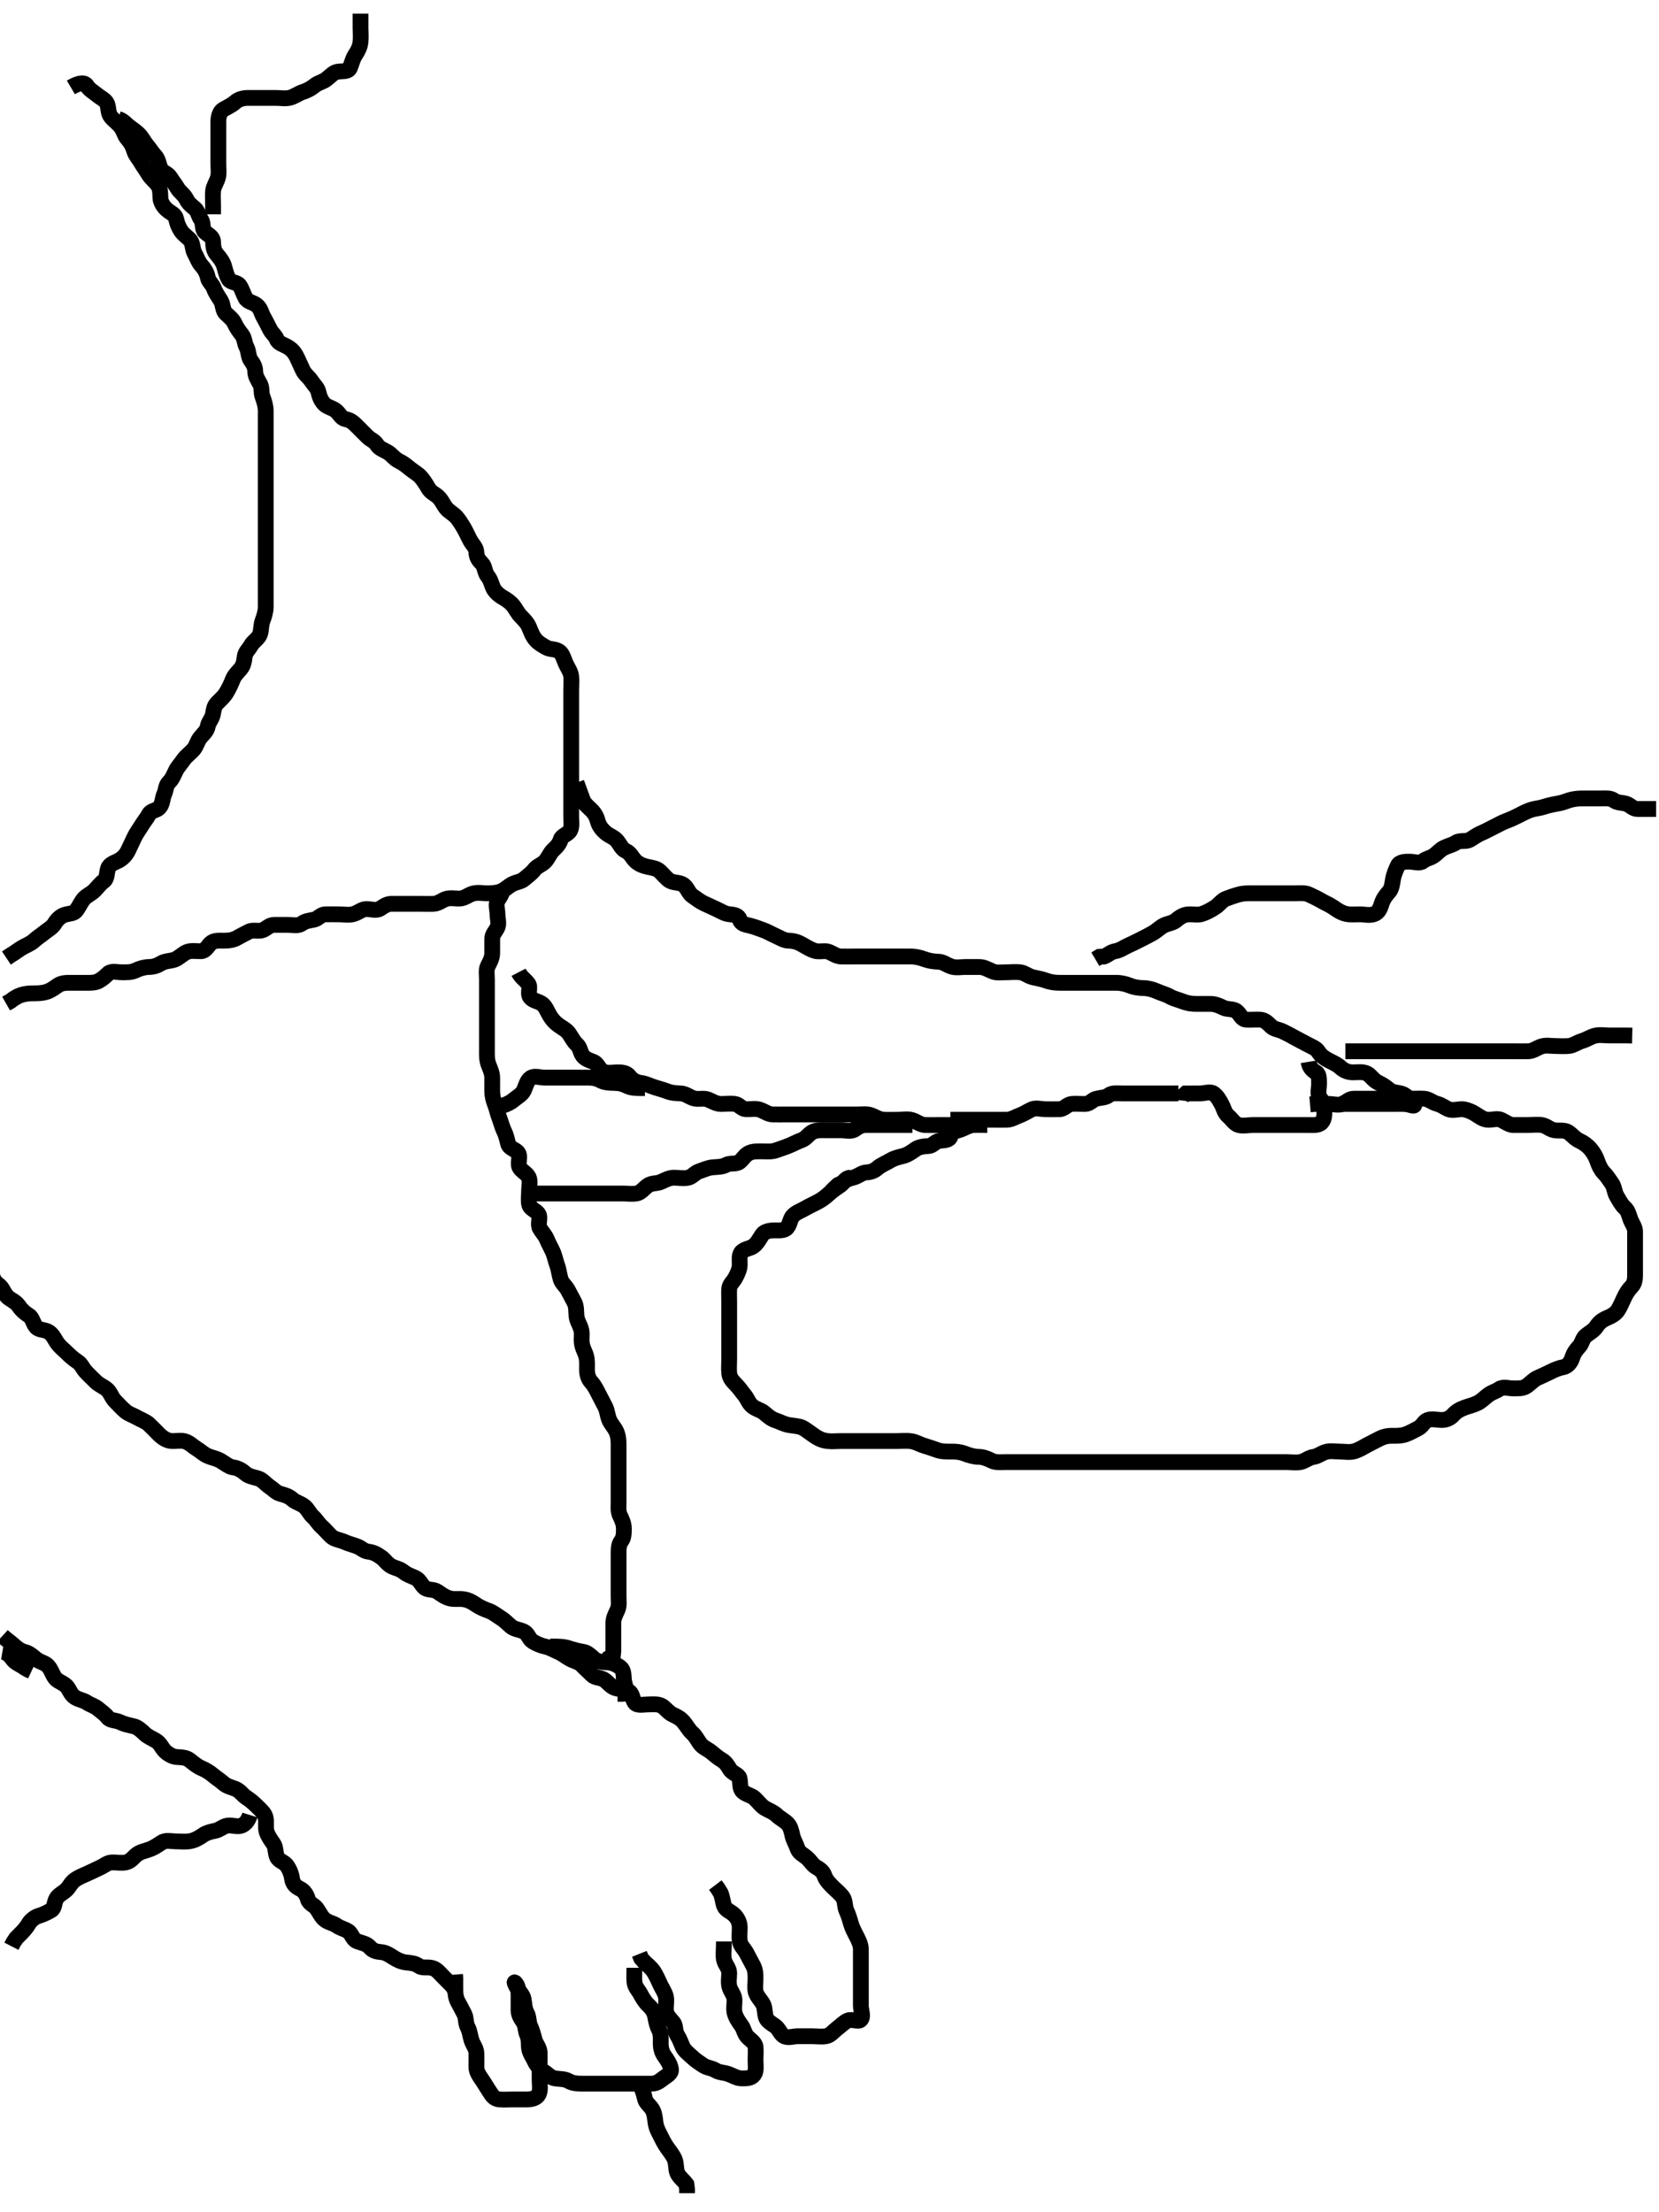 <svg width="315" height="420" xmlns="http://www.w3.org/2000/svg" xmlns:svg="http://www.w3.org/2000/svg" xmlns:xlink="http://www.w3.org/1999/xlink">
 <!-- Created with SVG-edit - http://svg-edit.googlecode.com/ -->
 <g display="inline" class="layer">
  <title>Layer 1</title>
  <path t="0,435,459,475,587,618,763,843,843,858,858,891,914,994,995,1051,1115,1115,1179,1194,1259,1307,1330,1330,1347,1347,1370,1410,1427,1458,1498,1539,1562,1643,1738,1747,1891,1914,2018,2018,2026,2050,2274,2274,2284,2347,2435,2475,2555,2595,2643,2643,2738,2778,2826,2851,2882,2906,2971,2994,2994,3026,3050,3090,3106,3131" d="M68.455,2.591C68.455,3.591 68.455,4.392 68.455,5.291C68.455,6.191 68.553,7.097 68.444,8.002C68.332,8.93 67.982,9.621 67.455,10.424C66.937,11.212 66.789,12.058 66.446,12.886C66.126,13.658 65.095,13.481 64.212,13.595C63.335,13.709 62.817,14.366 62.055,14.98C61.31,15.58 60.439,15.69 59.808,16.202C59.013,16.846 58.298,17.207 57.476,17.47C56.671,17.727 55.917,18.338 55.055,18.555C54.181,18.775 53.255,18.591 52.355,18.591C51.455,18.591 50.539,18.591 49.75,18.591C48.855,18.591 47.955,18.589 47.055,18.591C46.155,18.593 45.237,18.857 44.655,19.392C44.036,19.96 43.176,20.334 42.355,20.812C41.727,21.178 41.46,22.191 41.455,23.07C41.449,24.027 41.455,24.891 41.455,25.791C41.455,26.691 41.455,27.591 41.455,28.391C41.455,29.291 41.455,30.191 41.455,31.091C41.455,31.991 41.609,32.916 41.369,33.76C41.158,34.502 40.548,35.413 40.465,36.18C40.367,37.086 40.455,37.991 40.455,38.891L40.455,39.791L40.455,40.691" id="svg_1" stroke-width="3" stroke="#000" fill="none"/>
  <path t="7979,8242,8282,8290,8331,8339,8394,8419,8450,8610,8675,8675,8698,8738,8778,8786,8810,8834,8835,8874,8891,8891,8906,8922,8946,8946,9002,9003,9027,9027,9091,9106,9139,9194,9194,9242,9267,9290,9290,9354,9354,9378,9410,9458,9469,9490,9500,9562,9587,9595,9611,9611,9635,9650,9683,9699,9746,9778,9778,9794,9795,9826,9826,9858,9914,9946,9946,9994,10027,10090,10106,10131,10154,10179,10187,10202,10250,10282,10282,10290,10314,10339,10362,10362,10387,10387,10403,10411,10420,10442,10442,10475,10475,10490,10578,10618,10636,10658,10698,10730,10786,10786,10826,10866,10874,10925,10931,10949,11002,11027,11027,11051,11106,11146,11170,11194,11274,11285,11299,11300,11330,11378,11394,11442,11482,11490,11522,11538,11570,11580,11595,11643,11643,11658,11668,11668,11723,11746,11754,11755,11843,11874,11875,11891,11891,11922,11938,12059,12059,12068,12068,12074,12075,12114,12131,12148,12148,12194,12205,12221,12242,12242,12259,12274,12290,12291,12314,12322,12340,12356,12363,12387,12404,12404,12420,12437,12450,12498,12499,12516,12595,12604,12706,12723,12723,12747,12747,12755,12755,12767,12784,12804,12804,12812,12826,12843,12843,12851,12869,12891,12922,12923,12946,12956,12967,12985,12998,13027,13042,13051,13074,13085,13086,13101,13107,13122,13123,13149,13154,13163,13172,13179,13202,13202,13220,13242,13242,13259,13259,13283" d="M13.455,16.591C15.155,15.595 16.104,15.644 16.507,16.295C16.983,17.065 17.8,17.474 18.429,18.016C19.029,18.534 20.024,18.926 20.333,19.691C20.674,20.533 20.464,21.446 21.065,22.191C21.592,22.844 22.417,23.398 22.955,24.112C23.495,24.83 23.65,25.713 24.159,26.291C24.812,27.031 25.221,27.774 25.455,28.57C25.73,29.507 26.332,30.074 26.74,30.792C27.163,31.538 27.72,32.256 28.169,33.022C28.645,33.832 29.345,34.315 29.934,35.091C30.49,35.824 30.41,36.759 30.455,37.591C30.497,38.394 31.03,39.228 31.655,39.79C32.414,40.472 33.26,40.651 33.455,41.591C33.618,42.379 33.895,43.127 34.402,43.886C34.899,44.631 35.648,44.995 36.171,45.675C36.64,46.286 36.51,47.292 36.955,48.091C37.4,48.892 37.648,49.715 38.159,50.291C38.809,51.023 39.288,51.802 39.455,52.691C39.604,53.486 40.348,53.969 40.621,54.758C40.918,55.613 41.513,56.386 41.934,57.091C42.402,57.875 42.24,58.909 42.891,59.53C43.497,60.108 44.197,60.625 44.539,61.391C44.871,62.134 45.398,62.889 45.955,63.591C46.441,64.204 46.402,65.126 46.807,65.891C47.256,66.737 47.117,67.74 47.621,68.424C48.102,69.077 48.45,69.691 48.455,70.476C48.46,71.406 48.945,72.114 49.369,72.875C49.801,73.649 49.516,74.487 49.88,75.416C50.153,76.114 50.444,77.07 50.455,77.991C50.465,78.895 50.455,79.758 50.455,80.591C50.455,81.569 50.455,82.39 50.455,83.306C50.455,84.202 50.455,85.091 50.455,85.991C50.455,86.891 50.455,87.791 50.455,88.691C50.455,89.591 50.455,90.391 50.455,91.291C50.455,92.191 50.455,93.07 50.455,93.948C50.455,94.891 50.455,95.791 50.455,96.691C50.455,97.591 50.455,98.391 50.455,99.291C50.455,100.191 50.455,101.091 50.455,101.991C50.455,102.886 50.455,103.812 50.455,104.691C50.455,105.591 50.455,106.391 50.455,107.291C50.455,108.191 50.455,109.091 50.455,109.991C50.455,110.891 50.455,111.791 50.455,112.691C50.455,113.57 50.466,114.392 50.455,115.291C50.444,116.112 50.153,117.068 49.88,117.766C49.516,118.697 49.64,119.633 49.369,120.391C49.047,121.292 48.114,121.697 47.621,122.591C47.255,123.254 46.563,123.811 46.454,124.691C46.358,125.475 46.244,126.343 45.653,127.022C45.022,127.746 44.479,128.255 44.169,129.076C43.888,129.82 43.403,130.818 42.955,131.549C42.501,132.288 41.893,132.795 41.233,133.47C40.626,134.091 40.585,134.772 40.434,135.57C40.253,136.523 39.6,137.039 39.45,137.891C39.286,138.819 38.576,139.323 37.975,140.091C37.467,140.741 37.264,141.717 36.75,142.291C36.102,143.015 35.336,143.541 34.88,144.202C34.33,144.997 33.779,145.555 33.429,146.238C32.948,147.176 32.743,147.874 32.065,148.53C31.469,149.106 31.536,150.028 31.171,150.792C30.822,151.522 30.906,152.643 30.233,153.348C29.67,153.938 28.673,153.855 28.288,154.591C27.928,155.278 27.265,156.081 26.855,156.766C26.367,157.577 25.876,158.174 25.455,159.091C25.089,159.885 24.73,160.633 24.371,161.391C23.96,162.256 23.357,162.946 22.455,163.424C21.806,163.768 20.78,164.025 20.512,164.891C20.244,165.752 20.337,166.805 19.75,167.234C18.991,167.789 18.574,168.43 17.934,169.07C17.294,169.71 16.471,170.008 15.955,170.591C15.42,171.194 15.071,172.018 14.537,172.79C14.049,173.496 13.269,173.389 12.287,173.676C11.55,173.891 10.804,174.6 10.406,175.291C9.952,176.081 9.123,176.491 8.48,177.016C7.803,177.569 7.055,178.027 6.455,178.591C5.855,179.155 4.907,179.499 4.15,179.948C3.521,180.321 2.802,180.891 2.107,181.291L1.216,181.886" id="svg_2" stroke-width="3" stroke="#000" fill="none"/>
  <path t="16452,16602,16699,16755,16803,16851,16851,16891,16938,16995,17043,17106,17219,17219,17226,17259,17307,17339,17362,17410,17475,17507,17507,17562,17595,17618,17619,17635,17658,17675,17699,17723,17770,17787,17796,17810,17835,17875,17915,17915,17946,17986,17987,18059,18059,18074,18091,18114,18171,18202,18226,18299,18299,18307,18347,18364,18394,18394,18410,18435,18451,18490,18530,18555,18643,18675,18715,18754,18755,18778,18795,18795,18805,18819,18851,18851,18858,18875,18891,18899,19259,19379,19379,19388,19402,19442,19490,19501,19555,19555,19578,19626,19627,19658,19669,19690,19707,19731,19763,19794,19795,19818,19827,19866,19866,19883,19906,19915,19931,19949,19966,19981,20034,20074,20075,20139,20162,20179,20196,20219,20250,20251,20283,20283,20307,20330,20419,20467,20538,20578,20587,20627,20658,20659,20667,20683,20699,20707,20731,20732,20810,20866,20875,20898,20931,20963,20963,20994,21027,21027,21091,21154,21179,21196,21211,21219,21282,21322,21322,21339,21354,21442,21450,21483,21516,21516,21522,21587,21611,21619,21658,21715,21723,21755,21755,21771,21781,21811,21827,21851,21866,21883,21938,21955,21980,22099,22131,22139,22154,22202,22211,22242,22243,22267,22290,22338,22347,22364,22385,22385,22402,22413,22427,22467,22467,22499,22530,22562,22562,22586,22626,22738,22770,22795,22803,22810,22835,22835,22866,22867,22891,22899,22907,22907,22923,22938,22955,22967,22997,23003,23003,23011,23018,23083,23099,23117,23123,23139,23186,23204,23226,23242,23290,23299,23307,23322,23410,23419,23435,23451,23451,23498,23507,23518,23523,23533,23570,23571,23580,23587,23612,23620,23643,23658,23675,23698,23699,23715,23747,23763,23783,23788,23797,23819,23843,23851,23883,23883,23891,23915,23933,23939,23956,23956,23971,23980,24018,24028,24035,24067,24083,24100,24100,24123,24123,24134,24135,24150,24171,24172,24186,24187,24202,24203,24250,24267,24282,24291,24307,24332,24354,24381,24382,24387,24411,24442,24451,24475,24507,24507,24515,24675,24690,24699,24699,24718,24718,24733,24826,24843,24843,24851,24851,24859" d="M22.455,22.591C23.369,22.875 23.774,23.437 24.402,23.944C25.018,24.44 25.678,24.85 26.255,25.392C26.964,26.06 27.337,26.937 27.88,27.566C28.398,28.166 28.891,28.991 29.455,29.591C30.019,30.191 30.147,31.149 30.465,31.98C30.75,32.723 31.848,32.881 32.333,33.691C32.771,34.421 33.24,34.938 33.676,35.691C34.132,36.477 34.95,36.93 35.371,37.791C35.788,38.645 36.306,39.002 37.019,39.616C37.628,40.142 37.655,40.992 38.171,41.675C38.635,42.29 38.348,43.52 38.891,44.016C39.633,44.695 40.425,44.947 40.455,45.891C40.482,46.79 40.579,47.625 41.159,48.291C41.712,48.926 42.302,49.7 42.539,50.476C42.776,51.254 42.949,52.205 43.455,53.049C43.833,53.681 45.021,53.542 45.48,54.202C45.985,54.928 46.166,55.763 46.621,56.591C47.025,57.325 48.063,57.411 48.75,57.948C49.494,58.53 49.662,59.565 50.029,60.191C50.482,60.962 50.887,61.842 51.288,62.591C51.711,63.382 52.275,63.691 52.54,64.392C52.868,65.258 53.932,65.418 54.755,65.948C55.553,66.463 56.004,67.054 56.402,67.891C56.814,68.759 57.095,69.423 57.507,70.291C57.905,71.128 58.657,71.612 59.097,72.291C59.612,73.083 60.285,73.64 60.453,74.392C60.65,75.271 60.945,76.122 61.655,76.79C62.231,77.332 63.177,77.438 63.844,78.027C64.539,78.64 64.82,79.462 65.655,79.592C66.57,79.735 67.156,80.294 67.855,80.991C68.456,81.59 69.055,82.191 69.75,82.886C70.369,83.506 71.125,83.702 71.539,84.392C72.015,85.187 72.919,85.435 73.655,85.876C74.333,86.283 74.918,87.14 75.755,87.538C76.623,87.952 77.201,88.453 77.855,88.98C78.599,89.581 79.355,89.983 79.88,90.566C80.41,91.155 80.92,91.967 81.333,92.691C81.785,93.483 82.583,93.78 83.155,94.295C83.882,94.951 84.216,95.893 84.739,96.507C85.294,97.161 86.07,97.512 86.655,98.16C87.146,98.706 87.73,99.654 88.097,100.286C88.591,101.135 88.92,101.966 89.333,102.691C89.784,103.483 90.425,103.947 90.455,104.891C90.482,105.789 90.866,106.351 91.554,107.034C92.045,107.521 92.041,108.733 92.621,109.424C93.142,110.045 93.256,110.751 93.621,111.591C93.919,112.275 94.688,112.987 95.455,113.424C96.234,113.869 96.899,114.33 97.402,114.948C97.975,115.653 98.256,116.391 98.955,117.091C99.554,117.691 100.153,118.312 100.475,119.112C100.792,119.897 101.134,120.825 101.739,121.507C102.265,122.101 102.93,122.486 103.755,122.944C104.497,123.356 105.408,123.162 106.169,123.676C106.837,124.127 107.056,125.178 107.429,125.991C107.837,126.878 108.37,127.578 108.453,128.391C108.545,129.286 108.455,130.191 108.455,131.091C108.455,131.991 108.455,132.886 108.455,133.812C108.455,134.691 108.455,135.591 108.455,136.391C108.455,137.291 108.455,138.191 108.455,139.091C108.455,139.991 108.455,140.891 108.455,141.791C108.455,142.691 108.455,143.566 108.455,144.392C108.455,145.291 108.455,146.191 108.455,147.091C108.455,147.991 108.455,148.891 108.455,149.791C108.455,150.691 108.455,151.591 108.455,152.391C108.455,153.306 108.455,154.202 108.455,155.091C108.455,155.991 108.638,156.968 108.233,157.691C107.82,158.428 106.69,158.597 106.456,159.392C106.2,160.262 105.665,160.786 105.023,161.391C104.376,162 104.123,162.915 103.455,163.591C102.876,164.177 101.942,164.453 101.455,165.112C100.947,165.798 100.223,166.273 99.539,166.875C98.943,167.398 98.194,167.42 97.354,167.812C96.616,168.157 95.993,168.835 95.28,169.155C94.365,169.566 93.355,169.591 92.455,169.591C91.655,169.591 90.713,169.406 89.844,169.627C88.991,169.844 88.258,170.548 87.355,170.591C86.456,170.633 85.623,170.404 84.755,170.648C83.993,170.862 83.258,171.548 82.355,171.591C81.456,171.633 80.539,171.591 79.75,171.591C78.855,171.591 77.955,171.591 77.055,171.591C76.155,171.591 75.255,171.591 74.355,171.591C73.455,171.591 72.847,172.074 72.169,172.506C71.395,172.998 70.369,172.542 69.455,172.591C68.651,172.634 68.034,173.297 67.055,173.555C66.184,173.785 65.255,173.591 64.355,173.591C63.455,173.591 62.654,173.572 61.755,173.591C60.89,173.609 60.46,174.409 59.653,174.59C58.776,174.786 58.006,174.833 57.371,175.307C56.602,175.88 55.655,175.591 54.755,175.591C53.855,175.591 52.955,175.589 52.055,175.591C51.159,175.593 50.648,176.261 49.934,176.57C49.127,176.919 48.098,176.454 47.255,176.875C46.593,177.205 45.749,177.634 44.955,178.091C44.249,178.497 43.355,178.591 42.455,178.591C41.655,178.591 40.619,178.473 39.975,179.112C39.333,179.75 39.019,180.573 38.155,180.591C37.255,180.61 36.299,180.404 35.455,180.758C34.739,181.057 33.993,181.84 33.244,182.155C32.475,182.478 31.409,182.4 30.623,182.875C29.893,183.315 29.233,183.573 28.255,183.591C27.475,183.606 26.505,183.865 25.759,184.238C24.981,184.627 24.055,184.591 23.155,184.591C22.255,184.591 21.17,184.263 20.576,184.812C19.967,185.376 19.501,185.833 18.755,186.238C17.993,186.652 17.055,186.591 16.155,186.591C15.255,186.591 14.355,186.591 13.455,186.591C12.655,186.591 11.71,186.578 10.975,187.091C10.234,187.609 9.603,188.073 8.852,188.307C7.879,188.609 6.94,188.585 5.975,188.591C5.044,188.597 4.133,188.812 3.455,189.112L2.621,189.591L1.975,190.07L1.159,190.534" id="svg_3" stroke-width="3" stroke="#000" fill="none"/>
  <path t="43859,44074,44114,44154,44154,44163,44171,44226,44267,44267,44339,44427,44427,44459,44459,44490,44595,44595,44612,44643,44690,44715,44738,44738,44755,44767,44787,44787,44818,44866,44866,44906,44907,44915,45043,45091,45091,45122,45123,45131,45164,45164,45186,45226,45267,45267,45291,45307,45339,45482,45482,45515,45516,45516,45531,45548,45618,45619,45650,45698,45738,45770,45787,45788,45803,45815,45866,45891,45906,45906,45923,45938,46123,46147,46148,46155,46163,46163,46171,46196,46211,46259,46274,46291,46291,46315,46539,46547,46555,46571,46571,46584,46584,46587,46587,46600,46619,46635,46651,46651,46684,46699,46707,46732,46786,46826,46827,46883,46923,46923,46947,47018,47043,47044,47059,47059,47131,47131,47139,47148,47166,47184,47187,47251,47267,47274,47283,47291,47291,47307,47316,47331,47364,47395,47435,47435,47443,47443,47459,47468,47738,47739,47747,47780,47780,47813,47835,47835,47851,47851,47867,47867,47875,47884,48139,48163,48163,48171,48226,48234,48251,48268,48539,48578,48579,48803,48803,48946,48964,49123,49162,49450,49451,49467,49491,49651,49963,49963,50059,50123,50211,50347,50380,50380,50450,50683,50690,50691,50723,50843,50971,50986,51339,51339,51356,51396,51547,51547,51650,51690,51691,51795,51923,52219,52219,53467,53587,53698,53699,53778,53835,54154,54259,54314,54402,54467,54555,54826,54883,54923,55051,55322,55851" d="M109.455,148.591C110.029,150.191 110.356,151.025 110.676,151.912C110.921,152.592 111.766,153.28 112.371,153.875C112.939,154.435 113.31,155.173 113.507,155.943C113.741,156.855 114.425,157.624 114.975,158.091C115.738,158.738 116.601,158.921 117.212,159.691C117.826,160.466 118.05,161.185 118.855,161.566C119.735,161.982 119.987,162.79 120.621,163.424C121.256,164.059 122.108,164.386 122.955,164.57C123.835,164.761 124.674,164.854 125.255,165.392C125.98,166.064 126.588,166.892 127.212,167.234C128.041,167.688 129.094,167.465 129.808,168.027C130.554,168.614 130.769,169.618 131.475,170.091C132.268,170.622 132.891,171.151 133.655,171.507C134.516,171.908 135.166,172.211 136.055,172.616C136.877,172.991 137.613,173.488 138.455,173.57C139.428,173.665 140.212,173.776 140.455,174.591C140.71,175.451 141.511,175.522 142.455,175.758C143.261,175.959 143.988,176.25 144.934,176.591C145.774,176.894 146.588,177.379 147.255,177.675C148.112,178.056 148.854,178.572 149.75,178.591C150.74,178.611 151.511,178.881 152.155,179.238C153.008,179.713 153.765,180.209 154.655,180.506C155.512,180.791 156.491,180.423 157.255,180.676C158.027,180.933 158.753,181.562 159.653,181.591C160.621,181.622 161.341,181.591 162.28,181.591C163.288,181.591 164.044,181.591 164.955,181.591C165.855,181.591 166.755,181.591 167.655,181.591C168.555,181.591 169.455,181.591 170.255,181.591C171.155,181.591 172.055,181.586 172.955,181.591C173.865,181.596 174.769,181.83 175.475,182.091C176.446,182.449 177.244,182.548 178.288,182.591C179.044,182.622 179.765,183.209 180.655,183.506C181.512,183.791 182.455,183.591 183.255,183.591C184.155,183.591 185.055,183.586 185.955,183.591C186.855,183.596 187.562,184.044 188.455,184.424C189.206,184.744 190.097,184.591 191.024,184.591C191.806,184.591 192.827,184.47 193.755,184.595C194.576,184.707 195.188,185.321 196.112,185.538C196.846,185.711 197.85,185.882 198.619,186.166C199.565,186.515 200.455,186.591 201.256,186.591C202.155,186.591 203.055,186.591 203.955,186.591C204.855,186.591 205.755,186.591 206.655,186.591C207.555,186.591 208.34,186.591 209.269,186.591C210.212,186.591 211.065,186.586 211.955,186.591C212.865,186.596 213.773,186.819 214.455,187.091C215.429,187.479 216.253,187.579 217.155,187.591C217.976,187.602 218.938,187.873 219.593,188.166C220.538,188.587 221.428,188.8 222.055,189.166C222.836,189.621 223.773,189.819 224.455,190.091C225.429,190.479 226.207,190.589 227.107,190.591C227.971,190.593 228.934,190.59 229.844,190.591C230.74,190.592 231.593,190.977 232.255,191.307C233.098,191.727 234.177,191.445 234.844,192.027C235.542,192.636 235.737,193.548 236.656,193.591C237.62,193.636 238.281,193.542 239.288,193.591C240.171,193.634 240.737,194.272 241.371,194.875C241.945,195.422 242.805,195.459 243.555,195.812C244.33,196.177 245.073,196.582 245.855,197.016C246.675,197.472 247.511,197.881 248.155,198.238C249.008,198.713 249.903,198.987 250.333,199.691C250.809,200.469 251.499,200.902 252.255,201.307C253.011,201.712 253.847,202.035 254.555,202.691C255.148,203.241 255.954,203.58 256.855,203.591C257.754,203.601 258.724,203.402 259.554,203.812C260.262,204.162 260.74,205.063 261.555,205.47C262.4,205.892 263.015,206.245 263.755,206.886C264.421,207.465 265.292,207.386 266.155,207.648C267.039,207.917 267.657,208.789 268.155,209.291C268.825,209.967 268.589,210.038 267.621,209.758C266.779,209.513 265.955,209.591 265.055,209.591C264.155,209.591 263.255,209.591 262.355,209.591C261.455,209.591 260.507,209.591 259.75,209.591C258.855,209.591 257.955,209.591 257.055,209.591L256.155,209.591L255.255,209.591L254.355,209.591" id="svg_5" stroke-width="3" stroke="#000" fill="none"/>
  <path t="71525,71756,71764,71783,71798,71829,71836,71860,71860,71907,71924,71939,71949,71965,71980,72076,72107,72140,72140,72196,72220,72260,72292,72316,72348,72364,72372,72372,72404,72444,72452,72468,72484,72484,72492,72492,72524,72556,72566,72597,72620,72620,72636,72636,72644,72645,72676,72700,72700,72716,72733,72750,72756,72780,72836,72837,72868,72876,72924,72979,72988,72997,73036,73061,73077,73092,73092,73124,73132,73149,73168,73188,73220,73235,73252,73275,73315,73332,73340,73428,73451,73483,73484,73492,73548,73580,73588,73620,73636,73646,73668,73668,73684,73685,73709,73749,73756,73932,73932,73939,74084,74124,74148,74187,74220,74220,74235,74275,74508,74532,76252" d="M98.455,184.591C98.975,185.591 99.795,186.077 100.288,186.758C100.799,187.462 100.107,188.611 100.676,189.348C101.214,190.044 102.244,190.085 102.934,190.591C103.594,191.076 103.889,191.985 104.371,192.79C104.816,193.533 105.337,194.12 105.975,194.591C106.765,195.173 107.549,195.515 108.019,196.191C108.579,196.997 108.904,197.729 109.539,198.307C110.185,198.896 110.131,199.746 110.676,200.47C111.16,201.113 112.075,201.34 112.749,201.644C113.58,202.017 113.783,203.189 114.655,203.506C115.504,203.814 116.455,203.589 117.212,203.591C118.103,203.593 118.946,203.625 119.537,204.392C120.03,205.032 120.759,205.487 121.656,205.592C122.629,205.707 123.253,206.091 124.288,206.424C125.064,206.674 125.931,206.893 126.629,207.166C127.56,207.53 128.455,207.566 129.255,207.591C130.156,207.62 130.877,208.277 131.755,208.534C132.62,208.787 133.608,208.41 134.455,208.758C135.126,209.033 135.954,209.58 136.855,209.591C137.754,209.601 138.663,209.467 139.554,209.591C140.356,209.703 140.81,210.562 141.655,210.591C142.554,210.621 143.493,210.417 144.255,210.676C145.142,210.978 145.854,211.573 146.755,211.591C147.654,211.609 148.555,211.591 149.455,211.591C150.333,211.591 151.159,211.591 152.055,211.591C152.955,211.591 153.855,211.591 154.755,211.591C155.655,211.591 156.555,211.591 157.455,211.591C158.255,211.591 159.155,211.591 160.097,211.591C160.975,211.591 161.855,211.591 162.755,211.591C163.655,211.591 164.603,211.421 165.455,211.758C166.157,212.036 166.936,212.544 167.802,212.586C168.696,212.63 169.653,212.591 170.539,212.591C171.455,212.591 172.289,212.395 173.155,212.648C174.032,212.905 174.753,213.562 175.655,213.591C176.554,213.619 177.455,213.591 178.255,213.591C179.155,213.591 180.019,213.591 180.975,213.591L181.855,213.591L182.755,213.591" id="svg_7" stroke-width="3" stroke="#000" fill="none"/>
  <path t="81878,82151,82151,82308,82380,82477,82516,82524,82588,82612,83028,83116,83133,83134,83212,83500,83532,83588,83598,83598,83636,83651,83668,83716,83732,83804,83819,83852,83979,84004,84100,84252,84364,84428,84492,84572,84572,84636,84700,84700,84828,84828,85084,85092,85102,85116,85134,85412,85532,86684,86685" d="M248.455,201.591C248.621,202.591 249.126,203.186 249.88,203.591C250.476,203.911 250.455,204.891 250.455,205.791C250.455,206.691 250.117,207.74 250.621,208.424C251.102,209.077 251.455,209.691 251.455,210.591C251.455,211.391 251.553,212.403 250.955,213.07C250.36,213.732 249.288,213.591 248.455,213.591C247.655,213.591 246.755,213.591 245.855,213.591C244.955,213.591 244.055,213.591 243.155,213.591C242.255,213.591 241.355,213.591 240.429,213.591C239.653,213.591 238.755,213.591 237.855,213.591C236.955,213.591 236.019,213.836 235.159,213.586C234.377,213.36 233.853,212.435 233.305,211.991C232.511,211.347 232.348,210.396 232.019,209.776C231.538,208.874 231.186,208.187 230.444,207.627C229.812,207.15 228.755,207.591 227.855,207.591C226.955,207.591 226.055,207.591 225.159,207.6L224.54,208.16L224.459,208.943" id="svg_8" stroke-width="3" stroke="#000" fill="none"/>
  <path t="89181,89403,89404,89412,89420,89420,89432,89448,89452,89463,89484,89494,89500,89516,89764,89772,89772,89788,89798,89805,89932,89950,89956,89973,89996,90004,90061,90076,90076,90092,90108,90132,90148,90165,90183,90204,90253,90276,90285,90356,90380,90388,90420,90452,90484,90532,90532,90620,90724,91500,91612,91972" d="M180.455,212.591C181.455,212.591 182.255,212.591 183.212,212.591C184.107,212.591 184.802,212.591 185.819,212.591C186.755,212.591 187.655,212.591 188.555,212.591C189.455,212.591 190.371,212.607 191.159,212.591C192.055,212.573 192.814,212.051 193.621,211.758C194.401,211.474 195.15,210.977 195.891,210.627C196.672,210.257 197.655,210.591 198.555,210.591C199.455,210.591 200.371,210.615 201.159,210.591C202.099,210.562 202.609,209.675 203.455,209.591C204.251,209.512 205.155,209.602 206.055,209.591C206.934,209.58 207.443,208.777 208.159,208.595C209.027,208.376 209.893,208.428 210.507,207.944C211.157,207.432 212.155,207.591 213.055,207.591C213.955,207.591 214.855,207.591 215.755,207.591C216.655,207.591 217.555,207.591 218.455,207.591C219.255,207.591 220.169,207.591 221.065,207.591L221.955,207.591L222.855,207.591L223.75,207.586" id="svg_9" stroke-width="3" stroke="#000" fill="none"/>
  <path t="93149,93516,93516,93532,93532,93548,93565,93581,93597,93620,93634,93637,93660,93677,93700,93899,93908,93916,93916,93924,93924,93939,93951,94076,94076,94086,94093,94108,94124,94140,94172,94172,94204,94220,94244,94278,94340,94420,94445,94445" d="M187.455,213.591C186.455,213.591 185.696,213.551 184.802,213.595C183.936,213.638 183.176,214.208 182.255,214.506C181.394,214.783 180.657,214.894 180.455,215.758C180.272,216.537 179.246,216.467 178.355,216.591C177.553,216.703 177.099,217.562 176.255,217.591C175.355,217.621 174.455,217.759 173.819,218.202C172.971,218.791 172.316,219.275 171.341,219.506C170.521,219.7 169.728,219.92 169.103,220.295C168.186,220.846 167.292,221.162 166.621,221.758C166.015,222.296 165.353,222.543 164.455,222.591C163.651,222.634 162.918,223.337 162.065,223.555C161.198,223.776 160.48,224.016 159.934,224.591L159.155,224.948L158.455,225.591L157.855,226.191" id="svg_10" stroke-width="3" stroke="#000" fill="none"/>
  <path t="98757,99316,99324,99337,99338,99341,99349,99349,99365,99366,99443,99444,99444,99462,99477,99523,99580,99580,99603,99612,99748,99756,99788,99804,99804,99828,99861,99894,99916,99916,99964,99982,100116,100140,100156,100196,100227,100252,100349,100381,100396,100396,100436,100468,100477,100508,100540,100572,100620,100676,100724,100748,100811,100892,100924,101092,101100,101116,101141,101141,101156,101183,101252,101268,101301,101301,101340,101596,101604,101604,101628,101647,101647,101764,101765,101772,101780,101788,101788,101788,101799,101805,101805,101805,101812,101823,101837,101849,101892,101900,101908,101908,101924,101939,101948,101972,102004,102019,102036,102067,102100,102108,102124,102204,102204,102220,102220,102244,102244,102284,102308,102355,102381,102382,102404,102404,102428,102468,102484,102493,102493,102516,102541,102572,102596,102612,102620,102636,102644,102644,102652,102668,102691,102701,102724,102740,102740,102749,102749,102756,102771,102796,102804,102820,102829,102836,102848,102852,102853,102864,102879,102884,102899,102916,102933,102948,102956,102965,102980,102988,102996,103016,103016,103045,103062,103062,103068,103077,103092,103102,103108,103140,103156,103172,103172,103182,103198,103212,103228,103275,103277,103300,103318,103318,103324,103333,103342,103350,103365,103382,103383,103404,103420,103428,103444,103461,103462,103469,103485,103508,103517,103540,103540,103588,103596,103612,103612,103636,103636,103652,103676,103676,103701,103701,103708,103732,103740,103780,103788,103796,103805,103828,103852,103869,103884,103939,103940,103956,103988,103988,103996,104020,104044,104068,104093,104117,104124,104125,104132,104164,104188,104205,104229,104260,104269,104284,104316,104316,104372,104412,104476,104540,104541,104556,104557,104572,104589,104589,104598,104613,104621,104621,104652,104677,104724,104725,104811,104812,104837,104899,104956,104973,104974,104996,105019,105084,105116,105196,105220,105236,105268,105284,105316,105380,105452,105452,105461,105563,105580,105588,105612,105629,105629,105668,105668,105678,105679,105686,105708,105771,105811,105812,105948,106012,106013,106100,106101,106148,106148,106187,106196,106220,106221,106236,106260,106284,106301,106302,106316,106324,106436,106532,106532,106636,106644,106644,106669,106708,106731,106756,106811,106812,106884,106908,106908,106932,106933,106948,106956,106972,106988,106998,107020,107060,107080,107101,107124,107124,107141,107156,107172,107196,107213,107228,107237,107244,107253,107279,107280,107284,107309,107332,107356,107390,108004,108029,108068,108094,108124,108524,108548" d="M161.455,223.591C160.465,223.627 160.331,224.452 159.593,224.991C158.973,225.444 158.091,225.991 157.455,226.591C156.819,227.191 156.142,227.708 155.434,228.091C154.467,228.614 153.651,228.967 153.112,229.291C152.186,229.846 151.256,230.123 150.621,230.758C149.987,231.392 150.055,232.3 149.455,233.07C148.965,233.697 147.955,233.59 147.065,233.591C146.169,233.592 145.142,233.783 144.74,234.392C144.24,235.149 143.842,235.948 143.169,236.507C142.5,237.063 141.607,237.003 140.891,237.616C140.28,238.14 140.46,239.191 140.455,240.091C140.449,240.991 140.022,241.842 139.621,242.591C139.198,243.382 138.497,243.873 138.455,244.691C138.408,245.59 138.455,246.391 138.455,247.291C138.455,248.191 138.455,249.091 138.455,249.991C138.455,250.891 138.455,251.791 138.455,252.691C138.455,253.616 138.455,254.392 138.455,255.291C138.455,256.191 138.455,257.091 138.455,257.991C138.455,258.891 138.372,259.795 138.455,260.691C138.538,261.602 139.065,262.191 139.75,262.886C140.419,263.566 140.811,264.203 141.371,264.876C141.927,265.545 142.103,266.353 142.855,266.98C143.51,267.528 144.486,267.717 145.055,268.202C145.8,268.837 146.459,269.409 147.212,269.644C148.113,269.925 148.77,270.372 149.819,270.555C150.746,270.716 151.635,270.726 152.28,271.027C152.988,271.358 153.796,272.037 154.621,272.591C155.257,273.017 155.945,273.435 157.044,273.58C157.947,273.699 158.855,273.591 159.75,273.591C160.621,273.591 161.555,273.591 162.455,273.591C163.255,273.591 164.155,273.591 165.055,273.591C165.955,273.591 166.855,273.591 167.755,273.591C168.655,273.591 169.554,273.591 170.402,273.591C171.256,273.591 172.163,273.492 172.975,273.612C173.963,273.757 174.609,274.229 175.571,274.507C176.326,274.725 177.262,275.062 177.971,275.307C178.914,275.633 179.844,275.59 180.74,275.591C181.656,275.592 182.349,275.652 183.28,276.016C183.978,276.289 184.934,276.578 185.855,276.591C186.754,276.603 187.593,276.977 188.255,277.307C189.098,277.727 190.019,277.591 190.975,277.591C191.855,277.591 192.755,277.591 193.655,277.591C194.555,277.591 195.455,277.591 196.255,277.591C197.155,277.591 198.055,277.591 198.955,277.591C199.844,277.591 200.741,277.591 201.621,277.591C202.455,277.591 203.433,277.591 204.253,277.591C205.155,277.591 206.055,277.591 206.955,277.591C207.855,277.591 208.755,277.591 209.653,277.591C210.539,277.591 211.341,277.591 212.28,277.591C212.971,277.591 214.044,277.591 214.955,277.591C215.855,277.591 216.755,277.591 217.655,277.591C218.555,277.591 219.455,277.591 220.333,277.591C221.159,277.591 222.055,277.591 222.955,277.591C223.865,277.591 224.776,277.591 225.629,277.591C226.569,277.591 227.455,277.591 228.255,277.591C229.155,277.591 230.055,277.591 230.955,277.591C231.855,277.591 232.755,277.591 233.655,277.591C234.555,277.591 235.455,277.591 236.255,277.591C237.155,277.591 238.055,277.591 238.955,277.591C239.844,277.591 240.74,277.591 241.655,277.591C242.555,277.591 243.455,277.591 244.255,277.591C245.155,277.591 246.074,277.756 246.955,277.57C247.802,277.391 248.552,276.689 249.455,276.591C250.153,276.515 250.877,275.905 251.755,275.648C252.62,275.395 253.555,275.591 254.455,275.591C255.255,275.591 256.181,275.775 257.055,275.555C257.917,275.338 258.722,274.827 259.554,274.37C260.246,273.99 261.008,273.638 261.755,273.238C262.598,272.786 263.34,272.592 264.28,272.591C264.971,272.59 265.979,272.648 266.94,272.306C267.689,272.039 268.455,271.591 269.233,271.202C270.121,270.758 270.346,269.866 271.065,269.602C271.9,269.295 272.855,269.592 273.755,269.591C274.653,269.59 275.391,269.229 275.955,268.591C276.47,268.007 277.116,267.609 278.107,267.238C278.814,266.974 279.749,266.771 280.555,266.37C281.322,265.987 281.901,265.352 282.539,264.875C283.306,264.3 284.009,264.173 284.676,263.712C285.406,263.208 286.455,263.591 287.255,263.591C288.169,263.591 289.131,263.665 289.844,263.166C290.628,262.616 291.159,261.943 291.955,261.591C292.754,261.237 293.605,260.838 294.455,260.424C295.107,260.106 295.867,259.742 296.755,259.586C297.682,259.423 298.27,258.586 298.507,257.834C298.791,256.936 299.193,256.334 299.844,255.642C300.401,255.05 300.468,254.078 301.159,253.543C301.891,252.976 302.656,252.569 303.097,251.891C303.612,251.099 304.239,250.597 305.107,250.234C305.824,249.934 306.704,249.501 307.168,248.791C307.637,248.072 307.972,247.241 308.371,246.391C308.774,245.53 309.174,244.905 309.844,244.202C310.464,243.551 310.455,242.591 310.455,241.758C310.455,240.886 310.455,239.991 310.455,239.091C310.455,238.191 310.455,237.291 310.455,236.391C310.455,235.491 310.455,234.591 310.455,233.791C310.455,232.948 309.836,232.249 309.54,231.391C309.245,230.536 309.123,229.862 308.455,229.258C307.824,228.687 307.396,227.796 306.975,227.091C306.507,226.307 306.55,225.38 306.029,224.652C305.57,224.011 305.162,223.313 304.455,222.591C303.97,222.096 303.572,221.267 303.288,220.424C302.998,219.566 302.489,218.729 301.955,218.112C301.389,217.459 300.637,216.917 299.855,216.566C299.034,216.197 298.437,215.383 297.755,214.948C297.022,214.482 296.044,214.724 295.155,214.586C294.223,214.443 293.686,213.739 292.755,213.595C291.865,213.458 290.975,213.591 290.012,213.591C289.269,213.591 288.339,213.6 287.288,213.591C286.64,213.586 285.845,213.039 285.097,212.648C284.349,212.256 283.353,212.639 282.455,212.591C281.651,212.548 280.966,212.022 280.133,211.491C279.478,211.073 278.483,210.656 277.759,210.595C276.858,210.52 275.875,210.958 274.975,210.57C274.261,210.262 273.723,209.776 272.855,209.555C271.992,209.336 271.259,208.634 270.402,208.591C269.456,208.544 268.655,208.591 267.755,208.591C266.855,208.591 265.955,208.591 265.055,208.591C264.155,208.591 263.255,208.591 262.355,208.591C261.455,208.591 260.621,208.591 259.745,208.591C258.937,208.591 257.975,208.589 257.055,208.591C256.159,208.593 255.648,209.261 254.934,209.57C254.126,209.919 253.155,209.591 252.255,209.591C251.355,209.591 250.455,209.591 249.653,209.591L248.74,209.676" id="svg_11" stroke-width="3" stroke="#000" fill="none"/>
  <path t="111934,112300,112332,112356,112404,112500,112517,112540,112588,112604,112620,112708,112756,112788,112828,112852,112876,112901,112908,112948,112988,113004,113028,113053,113084,113092,113093,113108,113140,113148,113172,113187,113198,113214,113236,113236,113260,113300,113316,113372,113372,113381,113460,113460,113469,113484,113508,113540,113540,113580,113580,113628,113628,113668,113684,113685,113716,113732,113740,113756,113780,113804,113820,113829,113830,113868,113884,113908,113924,113940,113964,113972,113973,113988,114012,114028,114028,114044,114061,114116,114132,114156,114156,114181,114181,114187,114188,114220,114220,114244,114262,114292,114332,114356,114364,114364,114420,114444,114468,114532,114549,114549,114564,114588,114636,114668,114692,114692,114716,114716,114732,114749,114780,114804,114804,114844,114860,114877,114877,114900,114916,114933,114933,114964,114964,114996,114996,115013,115052,115068,115116,115140,115164,115220,115244,115253,115284,115316,115317,115324,115388,115414,115429,115447,115492,115492,115532,115564,115588,115620,115661,115708,115771,115780,115804,115830,115837,115852,115852,115876,115964,115973,116012,116052,116061,116085,116086,116102,116156,116188,116252,116269,116292,116844,116852,116871,116916,116996" d="M95.455,168.591C95.455,169.591 95.004,170.136 94.54,170.876C94.052,171.655 94.455,172.691 94.455,173.538C94.455,174.392 94.818,175.388 94.419,176.155C94.023,176.914 93.455,177.392 93.455,178.291C93.454,179.191 93.457,180.091 93.455,180.991C93.452,181.891 92.996,182.673 92.621,183.424C92.267,184.136 92.455,185.091 92.455,185.991C92.455,186.891 92.455,187.791 92.455,188.691C92.455,189.591 92.455,190.391 92.455,191.291C92.455,192.191 92.455,193.155 92.455,194.027C92.455,194.891 92.455,195.791 92.455,196.691C92.455,197.591 92.455,198.391 92.455,199.291C92.455,200.191 92.404,201.134 92.739,202.074C92.979,202.75 93.452,203.639 93.455,204.591C93.456,205.391 93.449,206.291 93.455,207.191C93.46,208.002 93.683,208.909 93.955,209.591C94.343,210.566 94.458,211.362 94.807,212.239C95.126,213.041 95.335,214 95.739,214.791C96.075,215.449 96.262,216.32 96.491,217.191C96.715,218.047 97.918,218.208 98.369,218.876C98.883,219.638 98.256,220.751 98.621,221.591C98.919,222.275 100.016,222.703 100.397,223.538C100.713,224.229 100.455,225.191 100.455,226.091C100.455,227.002 100.285,227.938 100.491,228.73C100.715,229.595 101.923,229.836 102.288,230.591C102.643,231.326 102.042,232.414 102.512,233.234C102.906,233.922 103.503,234.491 103.812,235.248C104.123,236.011 104.674,236.98 104.934,237.57C105.368,238.555 105.472,239.356 105.807,240.244C106.074,240.949 106.184,241.995 106.459,242.886C106.694,243.65 107.395,244.142 107.807,244.891C108.269,245.73 108.578,246.368 109.029,247.191C109.457,247.971 109.379,248.894 109.456,249.792C109.54,250.768 110.026,251.348 110.333,252.348C110.576,253.138 110.366,254.032 110.459,254.895C110.571,255.929 111.037,256.562 111.288,257.424C111.533,258.267 111.449,259.191 111.455,260.091C111.46,260.991 111.722,261.806 112.256,262.391C112.913,263.111 113.291,263.938 113.676,264.691C114.066,265.454 114.515,266.287 114.88,267.002C115.343,267.907 115.302,268.639 115.676,269.57C115.958,270.27 116.698,271.053 117.019,271.766C117.429,272.68 117.455,273.591 117.455,274.392C117.455,275.291 117.455,276.191 117.455,277.091C117.455,277.991 117.455,278.891 117.455,279.791C117.455,280.691 117.455,281.591 117.455,282.391C117.455,283.306 117.455,284.202 117.455,285.091C117.455,285.991 117.318,286.948 117.739,287.791C118.068,288.453 118.452,289.291 118.455,290.191C118.457,291.091 118.437,291.975 117.955,292.591C117.452,293.233 117.455,294.112 117.455,294.991C117.455,295.891 117.455,296.791 117.455,297.691C117.455,298.591 117.455,299.391 117.455,300.291C117.455,301.191 117.455,302.091 117.455,303.07C117.455,303.948 117.617,304.848 117.233,305.691C116.878,306.471 116.46,307.191 116.455,308.091C116.449,308.991 116.455,309.891 116.455,310.791C116.455,311.691 116.455,312.591 116.455,313.507L116.369,314.307L115.576,314.812L115.171,315.507" id="svg_12" stroke-width="3" stroke="#000" fill="none"/>
  <path t="119564,120396,120396,120524,120524,120532,120572,120628,120628,120644,120664,120812,120812,120828,120848,121380,121492,121492,121796,122284,122284,122396,122460,122508" d="M104.455,312.591C106.291,312.602 107.073,312.621 108.05,312.944C108.813,313.196 109.826,313.474 110.655,313.592C111.572,313.724 112.101,314.355 112.855,314.98C113.512,315.525 114.455,315.566 115.255,315.591C116.156,315.62 117.022,315.989 117.75,316.543C118.446,317.072 118.376,317.947 118.459,318.838C118.545,319.768 118.934,320.57 119.04,321.477L118.155,321.591L117.255,321.591" id="svg_13" stroke-width="3" stroke="#000" fill="none"/>
  <path t="126125,126395,126430,126430,126447,126447,126463,126500,126500,126533,126533,126620,126644,126644,126668,126716,126740,126740,126756,126772,126788,126828,126852,126852,126884,126884,126900,126916,126924,126940,126940,126964,126980,126980,126988,127004,127044,127068,127068,127084,127124,127124,127141,127172,127172,127220,127236,127372,127372,127396,127412,127412,127492,127501,127502,127510,127524,127532,127556,127572,127572,127572,127604,127636,127652,127685,127685,127700,127772,127772,127781,127860,127876,127876,127916,127916,127940,127964,127972,127980,128013,128068,128100,128140,128164,128164,128180,128198,128205,128213,128244,128276,128292,128316,128316,128340,128380,128380,128444,128452,128452,128484,128724,128740,128749,128766,128781,128781,128868,128868,128900,128924,128925,128934,129052,129068,129068,129094,129196,129212,129228,129236,129236,129340,129380,129381,129404,129404,129414,129500,129524,129524,129557,129557,129597,129644,129644,129652,129652,129663,129708,129756,129757,129780,129788,129788,129828,129876,129940,130044,130044,130053,130053,130094,130244,130244,130276,130276,130284,130404,130484,130484,130500,130508,130532,130572,130572,130620,130668,130668,130692,130692,130724,130725,130756,130772,130789,130804,130812,130860,130868,130868,130885,130908,130934,130934,130948,130972,131013,131036,131045,131054,131080,131086,131087,131093,131101,131116,131138,131149,131172,131173,131228,131260,131261,131284,131284,131318,131349,131356,131356,131388,131413,131413,131444,131492,131518,131518,131532,131541,131581,131612,131644,131660,131661,131669,131692,131692,131717,131765,131781,131797,131797,131837,131837,131860,131980,131980,132044,132093,132094,132108,132149,132182,132182,132260,132261,132365,132388,132500,132500,132509,132556,132572,132592,132660,132694,132734,132735,132748,132772,132782,132805,132852,132900,132924,132988,133076,133102,133212,133245,133294,133316,133356,133517,133517,133572,133636,133756,133789,133820,133876,133932,133957,134044,134124,134172,134181,134221,134269,134324,134436,134461,134477,134478,134496,134497,134525,134580,134652,134652,134716,134717,134780,134820,134876,134877,134894,134916,134972,134996,134996,135004,135014,135068,135076,135085,135116,135164,135165,135212,135213,135228,135229" d="M-1.545,241.591C-1.379,243.424 -0.479,243.684 0.055,244.238C0.637,244.842 0.913,245.884 1.655,246.422C2.357,246.931 3.086,247.216 3.655,248.074C4.079,248.714 4.728,249.284 5.554,249.812C6.167,250.204 6.289,251.328 6.901,251.98C7.48,252.597 8.547,252.38 9.345,252.944C10.015,253.417 10.337,254.177 10.812,254.891C11.338,255.683 12.055,256.191 12.755,256.891C13.255,257.391 13.977,258.034 14.75,258.538C15.451,258.995 15.718,259.81 16.256,260.391C16.928,261.116 17.655,261.791 18.155,262.291C18.844,262.98 19.722,263.258 20.333,263.812C21.032,264.446 21.158,265.292 21.855,265.991C22.454,266.592 23.012,267.237 23.755,267.886C24.419,268.468 25.249,268.684 25.955,269.091C26.749,269.549 27.674,269.854 28.255,270.392C28.876,270.968 29.552,271.693 30.169,272.306C30.814,272.946 31.612,273.487 32.434,273.57C33.34,273.661 34.186,273.406 35.055,273.627C35.931,273.85 36.617,274.598 37.28,274.991C37.966,275.398 38.731,276.15 39.554,276.469C40.423,276.806 41.186,276.91 41.972,277.392C42.72,277.851 43.549,278.506 44.255,278.59C45.15,278.695 45.923,279.146 46.656,279.79C47.19,280.259 48.129,280.44 48.971,280.675C49.842,280.918 50.423,281.752 51.159,282.238C51.869,282.707 52.446,283.391 53.159,283.586C54.023,283.824 54.847,284.035 55.555,284.691C56.148,285.241 57.084,285.392 57.844,286.027C58.477,286.555 58.806,287.418 59.402,287.944C60.04,288.507 60.444,289.272 61.023,289.791C61.679,290.38 62.275,291.102 62.897,291.691C63.533,292.293 64.621,292.369 65.455,292.758C66.112,293.064 66.917,293.251 67.844,293.602C68.576,293.878 69.071,294.488 69.934,294.591C70.915,294.708 71.519,295.045 72.433,295.691C73.078,296.146 73.535,296.981 74.455,297.424C75.102,297.736 75.892,297.836 76.621,298.424C77.32,298.988 78.043,299.19 78.855,299.566C79.738,299.975 79.931,300.85 80.621,301.424C81.275,301.968 82.27,301.652 83.091,302.202C83.79,302.67 84.413,303.191 85.433,303.469C86.233,303.688 87.163,303.492 87.975,303.612C88.963,303.758 89.655,304.161 90.433,304.691C91.177,305.197 91.995,305.528 92.776,305.812C93.657,306.133 94.391,306.752 95.044,307.155C95.887,307.675 96.359,308.226 97.024,308.79C97.71,309.372 98.762,309.386 99.554,309.812C100.249,310.186 100.46,311.212 101.159,311.644C101.838,312.063 102.779,312.454 103.455,312.591C104.438,312.79 105.175,313.289 105.975,313.612C106.766,313.931 107.307,314.449 108.28,314.98C108.95,315.346 109.952,315.551 110.475,316.112C111.071,316.749 111.74,317.3 112.393,317.98C112.967,318.578 113.921,318.456 114.655,318.876C115.341,319.27 115.925,320.194 116.776,320.47C117.633,320.747 118.68,320.753 119.233,321.027C120.176,321.494 119.98,322.452 120.512,323.234C120.976,323.916 122.155,323.591 123.055,323.591C123.955,323.591 124.921,323.456 125.655,323.876C126.341,324.27 126.912,325.152 127.755,325.538C128.523,325.891 129.227,326.231 129.844,326.991C130.447,327.734 130.84,328.499 131.429,329.016C132.067,329.576 132.374,330.266 132.891,330.991C133.451,331.776 134.273,332.036 135.019,332.616C135.643,333.102 136.248,333.688 136.955,334.091C137.835,334.593 138.17,335.246 138.564,335.886C139.084,336.727 140.248,336.883 140.413,337.612C140.624,338.547 140.37,339.54 141.065,340.155C141.732,340.745 142.674,340.854 143.255,341.392C143.98,342.064 144.566,342.915 145.255,343.306C146.027,343.744 146.878,344.039 147.555,344.691C148.046,345.164 148.906,345.619 149.48,346.166C150.074,346.731 150.267,347.611 150.459,348.486C150.649,349.351 151.08,349.95 151.429,350.955C151.722,351.796 152.412,352.045 153.169,352.675C153.894,353.278 154.233,354.061 155.023,354.508C155.677,354.879 156.28,355.319 156.537,356.108C156.821,356.981 157.555,357.691 158.155,358.291C158.755,358.891 159.547,359.516 160.019,360.191C160.53,360.925 160.337,361.938 160.739,362.792C161.021,363.393 161.306,364.264 161.539,365.107C161.782,365.988 162.244,366.845 162.676,367.691C163.011,368.346 163.449,369.191 163.455,370.091C163.46,370.991 163.455,371.891 163.455,372.79C163.455,373.644 163.455,374.591 163.455,375.391C163.455,376.291 163.455,377.191 163.455,378.091C163.455,378.991 163.455,379.891 163.455,380.791C163.455,381.691 163.972,382.771 163.455,383.424C163.005,383.992 161.776,383.248 160.975,383.612C160.202,383.963 159.689,384.553 158.955,385.112C158.179,385.702 157.688,386.436 156.855,386.58C155.968,386.734 155.055,386.591 154.155,386.591C153.255,386.591 152.355,386.591 151.455,386.591C150.539,386.591 149.621,387.012 148.812,386.534C148.152,386.144 147.904,385.158 147.159,384.644C146.422,384.135 145.684,383.711 145.455,383.07C145.155,382.232 145.269,381.253 144.934,380.591C144.5,379.733 143.716,379.066 143.491,378.191C143.291,377.414 143.455,376.424 143.455,375.591C143.454,374.612 143.4,373.894 142.955,373.091C142.51,372.289 142.095,371.439 141.739,370.791C141.263,369.927 140.618,369.45 140.475,368.57C140.322,367.625 140.473,366.792 140.455,365.891C140.437,364.99 140.053,364.178 139.402,363.538C138.772,362.92 137.811,362.656 137.507,361.877C137.252,361.222 137.169,360.192 136.844,359.427L136.256,358.476L135.812,357.895" id="svg_14" stroke-width="3" stroke="#000" fill="none"/>
  <path t="138014,138236,138284,138294,138341,138372,138589,138589,138598,138628,138812,138820,138893,138893,138900,138965,139068,139261,139293,139324,139381,139492,139492,139636,139644,139644,139660,139660,139685,139719,139908,139948,139948,139965,140020,140044,140061,140061,140077,140101,140116,140116,140141,140164,140212,140420,140421,140452,140484,140484,140524,140580,140598,140692,140692,140757,140812,140812,140820,140860,140893,140925,140933,140933,140965,141116,141148,141204,141284,141293,141294,141349" d="M137.455,368.591C137.455,370.291 137.275,371.213 137.475,372.091C137.693,373.043 138.452,373.644 138.455,374.591C138.456,375.391 138.271,376.317 138.491,377.191C138.708,378.054 139.394,378.685 139.455,379.591C139.508,380.389 139.268,381.318 139.491,382.191C139.708,383.044 140.26,383.864 140.739,384.507C141.25,385.193 141.295,386.008 141.897,386.691C142.351,387.206 143.369,387.777 143.455,388.591C143.534,389.344 143.455,390.416 143.455,391.107C143.455,392.07 143.671,393.184 143.169,393.875C142.64,394.604 141.755,394.6 140.812,394.591C139.934,394.583 139.217,394.09 138.288,393.758C137.511,393.48 136.575,393.496 135.913,393.091C135.035,392.554 134.27,392.639 133.475,392.091C132.799,391.624 132.046,391.164 131.355,390.491C130.848,389.998 129.989,389.394 129.621,388.591C129.281,387.848 129.084,387.162 128.576,386.369C128.098,385.623 128.328,384.559 127.844,383.991C127.209,383.246 126.54,382.604 126.456,381.791C126.364,380.896 126.62,379.972 126.434,379.091C126.255,378.244 125.666,377.458 125.371,376.791C124.99,375.933 124.625,375.115 124.102,374.295C123.651,373.589 122.934,373.07 122.256,372.391L121.74,371.791L121.402,370.948" id="svg_15" stroke-width="3" stroke="#000" fill="none"/>
  <path t="143053,143261,143261,143278,143293,143316,143341,143341,143373,143421,143549,143549,143597,143732,143757,143757,143805,143868,143924,143948,144124,144124,144188,144188,144324,144372,144460,144510,144532,144597,144668,144732,144836,144868,145004,145020,145101,145109,145109,145132,145196,145228,145252,145324,145404,145420,145484,145484,145540,145549,145604,145676,145732,145796,145893,145893,145924,145933,145964,145964,145980,146020,146020,146061,146133,146133,146196,146236,146253,146292,146293,146301,146341,146364,146389,146404,146805,146814,146814,146830,146885,146940,146956,146957,146980,146996,147101,147156,147156,147173,147188,147221,147309,147332,147332,147372,147389,147428,147508,147517,147660,147868,148012,148013,148076,148181,148196,148309,148396,148428,148429,148500,148540,148540,148564,148620,148620,148652,148652,148700,148740,148740,148780,148780,148805,148814,148860,148916,148965,148965,148973,149005,149045,149085,149085,149110,149133,149164,149188,149228,149253,149253" d="M120.455,373.591C120.455,374.591 120.387,375.351 120.459,376.239C120.543,377.267 121.198,377.799 121.621,378.591C122.022,379.34 122.454,380.071 123.065,380.652C123.749,381.302 124.234,381.909 124.419,382.944C124.571,383.8 124.755,384.642 125.102,385.291C125.555,386.14 125.452,387.091 125.455,387.991C125.457,388.891 125.688,389.682 126.159,390.348C126.667,391.066 127.261,391.899 127.397,392.829C127.52,393.666 126.633,394.041 125.891,394.616C125.265,395.101 124.653,395.59 123.755,395.591C122.855,395.592 121.955,395.591 121.065,395.591C120.169,395.591 119.255,395.591 118.355,395.591C117.455,395.591 116.655,395.591 115.755,395.591C114.855,395.591 113.955,395.591 113.055,395.591C112.155,395.591 111.255,395.591 110.355,395.591C109.455,395.591 108.661,395.495 107.955,395.091C107.161,394.636 106.242,394.741 105.355,394.591C104.503,394.447 103.958,393.735 103.255,393.306C102.579,392.893 101.893,392.134 101.507,391.291C101.155,390.522 100.61,389.823 100.465,388.955C100.326,388.118 100.499,387.203 100.102,386.348C99.679,385.436 99.893,384.612 99.288,383.758C98.819,383.096 98.455,382.491 98.455,381.591C98.455,380.791 98.455,379.891 98.455,378.991C98.455,378.091 98.442,377.203 97.955,376.591C97.454,375.963 97.814,376.743 98.171,377.391C98.646,378.255 99.291,378.732 99.434,379.612C99.587,380.557 99.576,381.368 100.029,382.191C100.454,382.962 100.317,383.927 100.676,384.691C101.041,385.467 101.269,386.318 101.491,387.191C101.71,388.053 102.394,388.685 102.455,389.591C102.508,390.389 102.455,391.291 102.455,392.191C102.455,393.155 102.455,394.027 102.455,394.891C102.455,395.791 102.678,396.763 102.288,397.591C101.931,398.349 100.976,398.58 100.019,398.591C99.155,398.6 98.255,398.591 97.355,398.591C96.455,398.591 95.694,398.659 94.806,398.586C93.778,398.502 93.4,397.772 92.934,397.07C92.387,396.247 92.005,395.558 91.455,394.758C90.936,394.004 90.455,393.304 90.455,392.424C90.455,391.591 90.481,390.612 90.455,389.792C90.426,388.89 89.792,388.165 89.54,387.391C89.26,386.531 89.206,385.64 88.807,384.891C88.37,384.071 88.54,383.113 88.171,382.391C87.729,381.527 87.349,380.803 86.955,380.091C86.464,379.205 86.455,378.291 86.455,377.391L86.455,376.491L86.455,375.591L86.397,374.891" id="svg_16" stroke-width="3" stroke="#000" fill="none"/>
  <path t="151102,151276,151285,151295,151326,151342,151343,151364,151364,151389,151396,151414,151414,151421,151421,151436,151461,151484,151517,151517,151549,151549,151557,151557,151565,151589,151620,151677,151700,151700,151717,151765,151781,151798,151820,151821,151830,151830,151830,151837,151852,151868,151885,151894,151940,151940,151965,152005,152005,152020,152020,152061,152093,152112,152113,152148,152165,152181,152205,152228,152253,152253,152261,152261,152309,152517,152517,152549,152549,152589,152629,152644,152652,152669,152692,152740,152741,152780,152780,152812,152877,152916,152917,152988,153037,153085,153093,153127,153150,153150,153173,153244,153262,153262,153341,153381,153381,153405,153436,153484,153501,153501,153532,153557,153629,153637,153669,153700,153828,153846,153847,153861,154005,154005,154013,154036,154037,154148,154148,154166,154167,154173,154181,154301,154341,154461,154604,154660,154740,154740,154852,154852,154908,155221" d="M0.455,310.591C1.159,311.238 1.896,311.728 2.539,312.307C3.188,312.892 3.793,313.403 4.64,313.616C5.576,313.852 6.089,314.365 6.855,314.98C7.601,315.58 8.526,315.68 9.055,316.238C9.762,316.984 9.884,317.815 10.48,318.606C10.968,319.252 11.974,319.441 12.655,320.16C13.16,320.694 13.423,321.734 14.212,322.229C15.01,322.731 15.807,322.775 16.503,323.238C17.194,323.699 17.955,323.859 18.621,324.424C19.305,325.005 19.936,325.393 20.455,326.07C20.938,326.702 21.975,326.565 22.759,326.944C23.648,327.373 24.308,327.48 25.455,327.758C26.058,327.904 26.791,328.474 27.469,329.155C28.001,329.689 28.85,330.024 29.653,330.507C30.398,330.955 30.713,331.815 31.256,332.391C31.838,333.008 32.771,333.512 33.455,333.57C34.43,333.653 35.308,333.601 36.055,334.202C36.818,334.815 37.481,335.353 38.155,335.644C38.996,336.006 39.8,336.474 40.429,337.016C41.029,337.534 41.846,338.036 42.455,338.591C43.082,339.164 43.99,339.324 44.745,339.644C45.613,340.011 46.027,340.786 46.806,341.291C47.572,341.786 48.151,342.29 48.844,342.98C49.508,343.643 50.255,344.248 50.434,345.091C50.621,345.972 50.367,346.918 50.621,347.758C50.884,348.624 51.486,349.402 51.934,350.07C52.403,350.769 52.232,351.763 52.621,352.591C52.978,353.349 54.018,353.525 54.48,354.202C54.979,354.932 55.33,355.796 55.455,356.691C55.581,357.597 56.059,358.168 56.955,358.591C57.745,358.964 58.239,359.769 58.455,360.57C58.688,361.437 59.668,361.709 60.097,362.295C60.653,363.055 60.955,363.858 61.621,364.424C62.305,365.006 63.237,365.095 63.934,365.591C64.58,366.05 65.289,366.168 66.097,366.648C66.756,367.039 66.916,368.188 67.759,368.538C68.581,368.88 69.572,368.962 70.212,369.691C70.766,370.322 71.344,370.524 72.28,370.602C73.296,370.686 73.925,371.155 74.776,371.691C75.434,372.105 76.277,372.503 77.15,372.586C78.05,372.673 78.819,372.74 79.507,373.238C80.201,373.741 81.095,373.382 82.055,373.627C82.921,373.848 83.455,374.591 84.055,375.191C84.755,375.891 85.255,376.391 85.934,377.091L86.397,377.882" id="svg_17" stroke-width="3" stroke="#000" fill="none"/>
  <path t="157518,157765,157765,157784,157805,157980,158061,158061,158061" d="M0.455,313.591C1.455,313.758 1.947,314.384 2.455,315.07C2.942,315.729 3.865,316.027 4.621,316.591L5.28,316.98L5.971,317.306" id="svg_18" stroke-width="3" stroke="#000" fill="none"/>
  <path t="159893,160197,160213,160230,160261,160269,160845,160852,160852,160861,160870,160878,160878,160885,160886,160896,160917,160917,160948,160949,160958,160980,161188,161197,161197,161205,161205,161214,161228,161229,161237,161253,161263,161279,161285,161324,161333,161359,161429,161429,161484,161501,161549,161557,161581,161599,161615,161637,161637,161661,161692,161701,161732,161772,161940,161941,161949,161949,162020,162037,162037,162045,162068,162093" d="M47.455,344.591C47.171,345.507 46.707,346.219 45.934,346.57C45.133,346.934 44.148,346.484 43.255,346.592C42.335,346.704 41.798,347.39 40.855,347.58C39.972,347.758 39.167,347.972 38.569,348.392C37.822,348.917 36.963,349.412 36.08,349.555C35.145,349.706 34.28,349.591 33.339,349.591C32.571,349.591 31.501,349.277 30.697,349.812C30.028,350.259 29.287,350.754 28.629,351.016C27.619,351.419 26.799,351.505 26.055,352.027C25.38,352.5 24.92,353.346 23.955,353.57C23.078,353.773 22.154,353.561 21.256,353.591C20.4,353.62 19.85,354.179 18.955,354.591C18.16,354.956 17.321,355.379 16.655,355.675C15.797,356.056 14.959,356.387 14.256,356.876C13.471,357.422 13.173,358.263 12.576,358.812C11.936,359.401 11.117,359.768 10.74,360.392C10.245,361.211 10.405,362.25 9.75,362.644C8.983,363.105 8.146,363.502 7.288,363.758C6.615,363.958 5.8,364.598 5.406,365.291C4.948,366.099 4.255,366.791 3.755,367.291L3.065,367.991L2.539,368.79L2.171,369.507" id="svg_19" stroke-width="3" stroke="#000" fill="none"/>
  <path t="163975,164181,164188,164188,164204,164204,164222,164222,164246,164246,164269,164269,164269,164285,164285,164301,164301,164316,164316,164341,164404,164429,164430,164517,164564,165028,165028" d="M121.455,395.591C121.955,396.633 122.275,397.593 122.429,398.37C122.606,399.261 123.359,399.684 123.844,400.463C124.267,401.142 124.367,402.185 124.45,402.877C124.576,403.931 124.975,404.633 125.256,405.194C125.754,406.187 126.12,406.957 126.655,407.707C127.125,408.366 127.8,409.221 128.097,409.938C128.459,410.81 128.281,411.848 128.621,412.591C128.989,413.394 129.75,413.891 130.333,414.691L130.455,415.591L130.455,416.391" id="svg_20" stroke-width="3" stroke="#000" fill="none"/>
  <path t="167732,168292,168301,168310,168360,168389,168396,168404,168413,168436,168452,168469,168492,168620,168629,168637,168637,168637,168644,168644,168644,168652,168652,168661,168661,168669,168669,168669,168677,168685,168693,168693,168709,168726,168727,168748,168748,168748,168765,168765,168772,168788,168805,168805,168812,168836,168852,168852,168900,168908,168926,168933,168989,168998,169036,169124,169156,169156,169293,169311,169326,169356,169356,169365,169389,169396,169396,169413,169430,169430,169557,169557,169620,169740,169780,169780,169837,169852,169852,169877,169878,169900,169956,169957,170005,170076,170116,170117,170164,170173,170182,170188,170198,170205,170205,170205,170214,170230,170231,170231,170237,170237,170246,170246,170263,170264,170276,170301,170301,170309,170349,170364,170381,170381,170412,170444,170469,170532,170533,170572,170573,170589,170620,170669,170677,170692,170701,170701,170725,170733,170742,170742,170749,170765,170772,170788,170798,170917" d="M314.455,153.591C312.621,153.591 311.844,153.597 310.891,153.591C310.029,153.586 309.518,152.816 308.75,152.595C307.889,152.348 307.086,152.447 306.402,151.944C305.736,151.454 304.755,151.591 303.855,151.591C302.955,151.591 302.146,151.588 301.121,151.591C300.445,151.593 299.657,151.55 298.621,151.758C297.674,151.947 297.074,152.302 296.055,152.507C295.263,152.666 294.256,152.818 293.455,153.091C292.457,153.431 291.648,153.482 290.94,153.675C290.057,153.915 289.201,154.38 288.355,154.812C287.699,155.147 286.912,155.527 285.969,155.876C285.224,156.152 284.455,156.591 283.655,156.991C282.855,157.391 282.072,157.824 281.291,158.155C280.358,158.549 279.77,159.051 279.012,159.469C278.355,159.833 277.159,159.497 276.503,159.944C275.811,160.413 275.06,160.539 274.212,160.944C273.402,161.33 272.847,162.074 272.169,162.506C271.395,162.998 270.856,162.96 270.169,163.506C269.528,164.015 268.455,163.591 267.655,163.591C266.755,163.591 265.739,163.61 265.402,164.353C265.014,165.209 264.674,165.906 264.491,166.955C264.346,167.779 264.261,168.715 263.75,169.291C263.1,170.023 262.617,170.703 262.371,171.476C262.068,172.423 261.778,173.284 260.812,173.582C259.953,173.846 258.971,173.591 258.28,173.591C257.212,173.591 256.338,173.688 255.569,173.506C254.593,173.274 253.938,172.79 253.212,172.295C252.354,171.712 251.672,171.478 250.891,171.016C250.114,170.557 249.316,170.205 248.655,169.875C247.811,169.454 246.855,169.591 245.955,169.591C245.055,169.591 244.146,169.591 243.121,169.591C242.454,169.591 241.517,169.591 240.531,169.591C239.6,169.591 238.913,169.59 238.136,169.591C237.14,169.592 236.247,169.546 235.255,169.812C234.455,170.027 233.587,170.319 232.759,170.644C232.012,170.936 231.436,171.798 230.755,172.234C229.931,172.76 229.142,173.204 228.255,173.506C227.493,173.764 226.654,173.573 225.755,173.591C224.854,173.609 224.077,174.051 223.354,174.691C222.716,175.256 221.737,175.325 221.024,175.675C220.274,176.043 219.674,176.71 218.855,177.166C218.073,177.6 217.327,178 216.455,178.424C215.795,178.745 214.991,179.165 214.155,179.538C213.382,179.883 212.683,180.423 211.755,180.586C210.903,180.736 210.371,181.307 209.653,181.59L208.755,181.648L207.975,182.112" id="svg_21" stroke-width="3" stroke="#000" fill="none"/>
  <path t="172461,172637,172644,172661,172679,172679,172765,172765,172773,172781,172797,172813,172814,172861,172885,172900,172917,172973,172981,172997,173061,173284,173296,173296,173301,173349,173364,173389,173421,173436,173452,173477,173629,173637,173709" d="M122.455,206.591C120.621,206.591 119.842,206.558 119.044,206.166C118.131,205.716 117.455,205.601 116.476,205.591C115.656,205.582 114.755,205.533 113.955,205.091C113.151,204.647 112.288,204.591 111.475,204.591C110.44,204.591 109.653,204.591 108.755,204.591C107.855,204.591 106.955,204.591 106.055,204.591C105.155,204.591 104.255,204.591 103.355,204.591C102.455,204.591 101.501,204.162 100.74,204.676C100.072,205.127 99.842,206.173 99.48,206.991C99.133,207.774 98.305,208.177 97.621,208.758C96.955,209.323 96.355,209.591 95.54,209.876L95.455,210.791" id="svg_22" stroke-width="3" stroke="#000" fill="none"/>
  <path t="175926,176188,176188,176196,176196,176205,176205,176205,176213,176222,176222,176236,176269,176324,176333,176349,176359,176396,176436,176469,176469,176479,176494,176501,176532,176549,176549,176557,176588,176597,176620,176620,176644,176652,176668,176693,176709,176717,176732,176757,176757,176780,176781,176789,176789,176805,176820,176837,176847,176885,176900,176900,176917,176948,176949,176965,176965,176988,176989,177005,177005,177014,177020,177029,177029,177047,177047,177053,177053,177063,177078,177101,177141,177149,177165,177421,177436,177446,177446,177453,177453,177463,177463,177469,177469,177484,177524,177581,177581" d="M99.455,226.591C100.455,226.591 101.212,226.591 102.116,226.591C102.916,226.591 103.876,226.591 104.669,226.591C105.685,226.591 106.64,226.591 107.555,226.591C108.34,226.591 109.269,226.591 110.212,226.591C111.065,226.591 111.955,226.591 112.855,226.591C113.755,226.591 114.655,226.591 115.555,226.591C116.455,226.591 117.255,226.591 118.155,226.591C119.055,226.591 120.032,226.735 120.891,226.58C121.689,226.436 122.177,225.699 122.955,225.112C123.692,224.554 124.712,224.755 125.555,224.37C126.224,224.064 127.055,223.596 127.955,223.591C128.844,223.586 129.762,223.801 130.676,223.591C131.462,223.41 131.915,222.662 132.776,222.37C133.489,222.128 134.448,221.706 135.244,221.627C136.283,221.523 137.065,221.595 137.855,221.166C138.678,220.717 139.742,221.117 140.419,220.58C141.082,220.054 141.406,219.345 142.155,218.944C142.934,218.525 143.94,218.591 144.665,218.591C145.654,218.591 146.475,218.718 147.433,218.37C148.126,218.118 148.986,217.845 149.745,217.538C150.6,217.192 151.357,216.762 152.288,216.424C152.98,216.173 153.587,215.288 154.212,214.948C155.041,214.496 155.971,214.592 156.934,214.591C157.855,214.59 158.755,214.591 159.653,214.591C160.507,214.591 161.592,214.913 162.288,214.424C163.003,213.922 163.555,213.591 164.425,213.591C165.223,213.591 166.204,213.591 167.121,213.591C167.934,213.591 168.937,213.591 169.745,213.591C170.676,213.591 171.555,213.591 172.455,213.591L173.255,213.591" id="svg_23" stroke-width="3" stroke="#000" fill="none"/>
  <path t="179453,179780,179780,179789,179805,179814,179860,179869,179878,179895,179900,179901,179917,179933,179959,179973,179988,180004,180014,180020,180020,180030,180046,180101,180124,180141,180149,180158,180165,180173,180182,180196,180205,180214,180229,180229,180237,180245,180246,180253,180269,180284,180301,180316,180349,180349,180358,180374,180389,180412,180412,180429,180500,180517,180660,180668,180678,180694,181013,181013,181396,181396,181436" d="M255.455,199.591C256.455,199.591 257.255,199.591 258.155,199.591C259.055,199.591 260.019,199.591 260.891,199.591C261.755,199.591 262.655,199.591 263.555,199.591C264.455,199.591 265.255,199.591 266.155,199.591C267.055,199.591 267.955,199.591 268.855,199.591C269.75,199.591 270.676,199.591 271.555,199.591C272.455,199.591 273.255,199.591 274.155,199.591C275.055,199.591 275.955,199.591 276.855,199.591C277.755,199.591 278.655,199.591 279.554,199.591C280.455,199.591 281.256,199.591 282.155,199.591C283.055,199.591 283.955,199.591 284.865,199.591C285.776,199.591 286.629,199.591 287.569,199.591C288.455,199.591 289.255,199.609 290.169,199.591C291.066,199.573 291.765,198.973 292.655,198.676C293.512,198.39 294.455,198.591 295.255,198.591C296.155,198.591 297.063,198.693 297.975,198.57C298.793,198.46 299.538,197.871 300.469,197.602C301.23,197.381 301.992,196.844 302.855,196.627C303.728,196.407 304.655,196.591 305.555,196.591C306.455,196.591 307.212,196.591 308.107,196.591L308.971,196.591L309.913,196.612" id="svg_24" stroke-width="3" stroke="#000" fill="none"/>
 </g>
</svg>